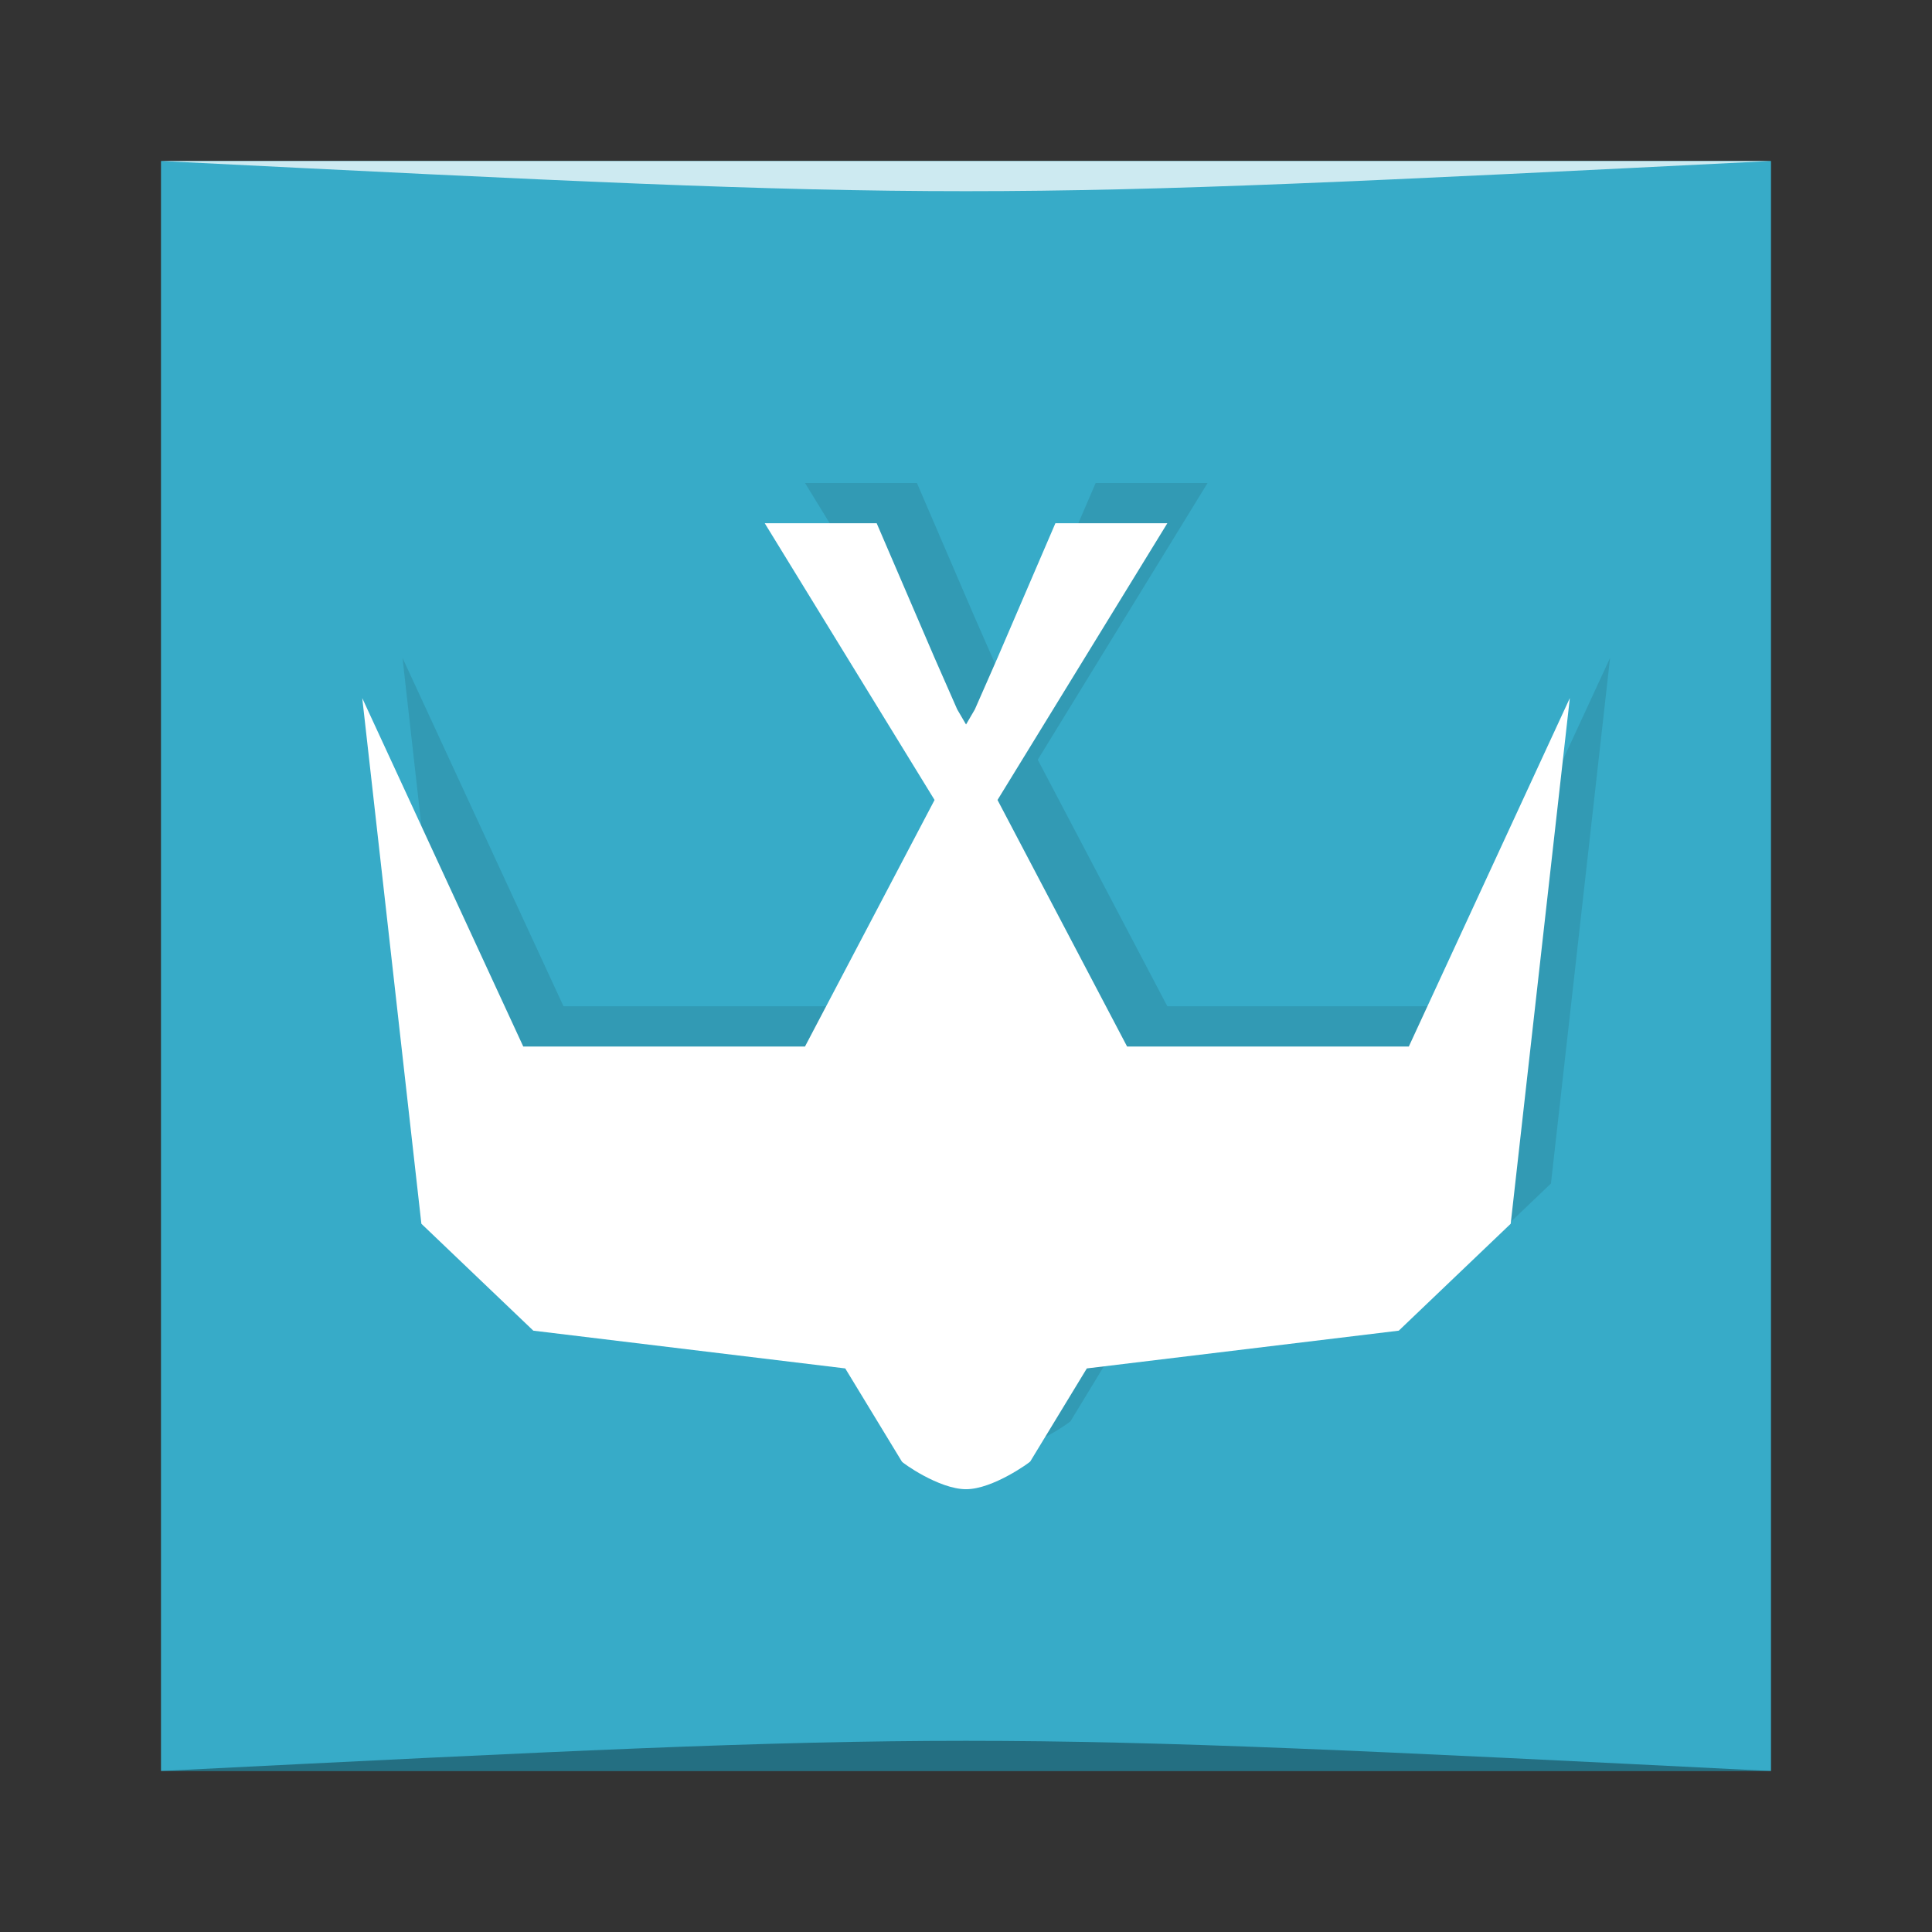 <?xml version="1.0" encoding="UTF-8" standalone="no"?>
<svg
   xmlns:dc="http://purl.org/dc/elements/1.1/"
   xmlns:cc="http://creativecommons.org/ns#"
   xmlns:rdf="http://www.w3.org/1999/02/22-rdf-syntax-ns#"
   xmlns:svg="http://www.w3.org/2000/svg"
   xmlns="http://www.w3.org/2000/svg"
   xmlns:sodipodi="http://sodipodi.sourceforge.net/DTD/sodipodi-0.dtd"
   xmlns:inkscape="http://www.inkscape.org/namespaces/inkscape"
   viewBox="0 0 48 48"
   id="svg2"
   version="1.1"
   inkscape:version="0.91 r13725"
   width="100%"
   height="100%"
   sodipodi:docname="crrcsim.svg">
  <rect x="0" y="0" width="48" height="48" fill="#333333" stroke="none"/>
  <sodipodi:namedview
     pagecolor="#ffffff"
     bordercolor="#666666"
     borderopacity="1"
     objecttolerance="10"
     gridtolerance="10"
     guidetolerance="10"
     inkscape:pageopacity="0"
     inkscape:pageshadow="2"
     inkscape:window-width="1867"
     inkscape:window-height="1056"
     id="namedview59"
     showgrid="true"
     inkscape:zoom="12.791667"
     inkscape:cx="-4.0241791"
     inkscape:cy="15.002707"
     inkscape:window-x="53"
     inkscape:window-y="24"
     inkscape:window-maximized="1"
     inkscape:current-layer="svg2">
    <inkscape:grid
       type="xygrid"
       id="grid3059" />
  </sodipodi:namedview>
  <defs
     id="defs4">
    <linearGradient
       id="linearGradient3764"
       y1="47"
       x2="0"
       y2="1"
       gradientUnits="userSpaceOnUse">
      <stop
         stop-color="#2db3e5"
         stop-opacity="1"
         id="stop7" />
      <stop
         offset="1"
         stop-color="#40bae7"
         stop-opacity="1"
         id="stop9"
         style="stop-color:#67dec3;stop-opacity:1;" />
    </linearGradient>
    <clipPath
       id="clipPath-527092534">
      <g
         transform="translate(0,-1004.362)"
         id="g12">
        <path
           d="m -24 13 c 0 1.105 -0.672 2 -1.5 2 -0.828 0 -1.5 -0.895 -1.5 -2 0 -1.105 0.672 -2 1.5 -2 0.828 0 1.5 0.895 1.5 2 z"
           transform="matrix(15.333,0,0,11.5,415,878.862)"
           fill="#1890d0"
           id="path14" />
      </g>
    </clipPath>
    <clipPath
       id="clipPath-545395431">
      <g
         transform="translate(0,-1004.362)"
         id="g17">
        <path
           d="m -24 13 c 0 1.105 -0.672 2 -1.5 2 -0.828 0 -1.5 -0.895 -1.5 -2 0 -1.105 0.672 -2 1.5 -2 0.828 0 1.5 0.895 1.5 2 z"
           transform="matrix(15.333,0,0,11.5,415,878.862)"
           fill="#1890d0"
           id="path19" />
      </g>
    </clipPath>
  </defs>
  <rect
     style="fill:#37abc8;fill-opacity:1;stroke:none"
     id="rect3758"
     width="40"
     height="40"
     x="4"
     y="4"
     ry="0" />
  <path
     style="opacity:0.35;fill:#000000;fill-opacity:1;stroke:none"
     d="m 4,44 40,3e-4 c -20,-1 -20,-1 -40,0 z"
     id="path3800"
     inkscape:connector-curvature="0"
     sodipodi:nodetypes="cccc" />
  <path
     sodipodi:nodetypes="cccc"
     inkscape:connector-curvature="0"
     id="path3804"
     d="M 4,4 44,4 C 24,5 24,5 4,4 z"
     style="opacity:0.75;fill:#ffffff;fill-opacity:1;stroke:none" />
  <g
     id="g33" />
  <g
     id="g35">
    <g
       clip-path="url(#clipPath-527092534)"
       id="g37">
      <g
         transform="translate(1,1)"
         id="g39">
        <g
           opacity="0.1"
           id="g41">
          <!-- color: #40bae7 -->
          <g
             id="g43">
            <path
               d="m 24,34.999 c -0.672,0 -1.594,-0.664 -1.594,-0.688 L 21,31.998 13.25,31.06 10.469,28.404 9,15.344 13,24 20,24 23.219,17.875 19,11 l 2.781,0 1.438,3.344 0.563,1.281 0.219,0.375 0.219,-0.375 0.563,-1.281 1.438,-3.344 2.781,0 -4.219,6.875 3.219,6.125 7,0 4,-8.656 -1.469,13.06 -2.781,2.656 -7.75,0.938 -1.406,2.313 c 0,0.012 -0.922,0.688 -1.594,0.688 m 0,0"
               id="path45"
               inkscape:connector-curvature="0"
               style="fill:#000000;fill-opacity:1;fill-rule:nonzero;stroke:none" />
          </g>
        </g>
      </g>
    </g>
  </g>
  <g
     id="g47"
     style="fill:#ffffff">
    <g
       clip-path="url(#clipPath-545395431)"
       id="g49"
       style="fill:#ffffff">
      <!-- color: #40bae7 -->
      <g
         id="g51"
         style="fill:#ffffff">
        <path
           d="m 24,36.999 c -0.672,0 -1.594,-0.664 -1.594,-0.688 L 21,33.998 13.25,33.06 10.469,30.404 9,17.344 13,26 20,26 23.219,19.875 19,13 l 2.781,0 1.438,3.344 0.563,1.281 0.219,0.375 0.219,-0.375 0.563,-1.281 1.438,-3.344 2.781,0 -4.219,6.875 3.219,6.125 7,0 4,-8.656 -1.469,13.06 -2.781,2.656 -7.75,0.938 -1.406,2.313 c 0,0.012 -0.922,0.688 -1.594,0.688 m 0,0"
           id="path53"
           style="fill:#ffffff;fill-opacity:1;fill-rule:nonzero;stroke:none"
           inkscape:connector-curvature="0" />
      </g>
    </g>
  </g>
</svg>
